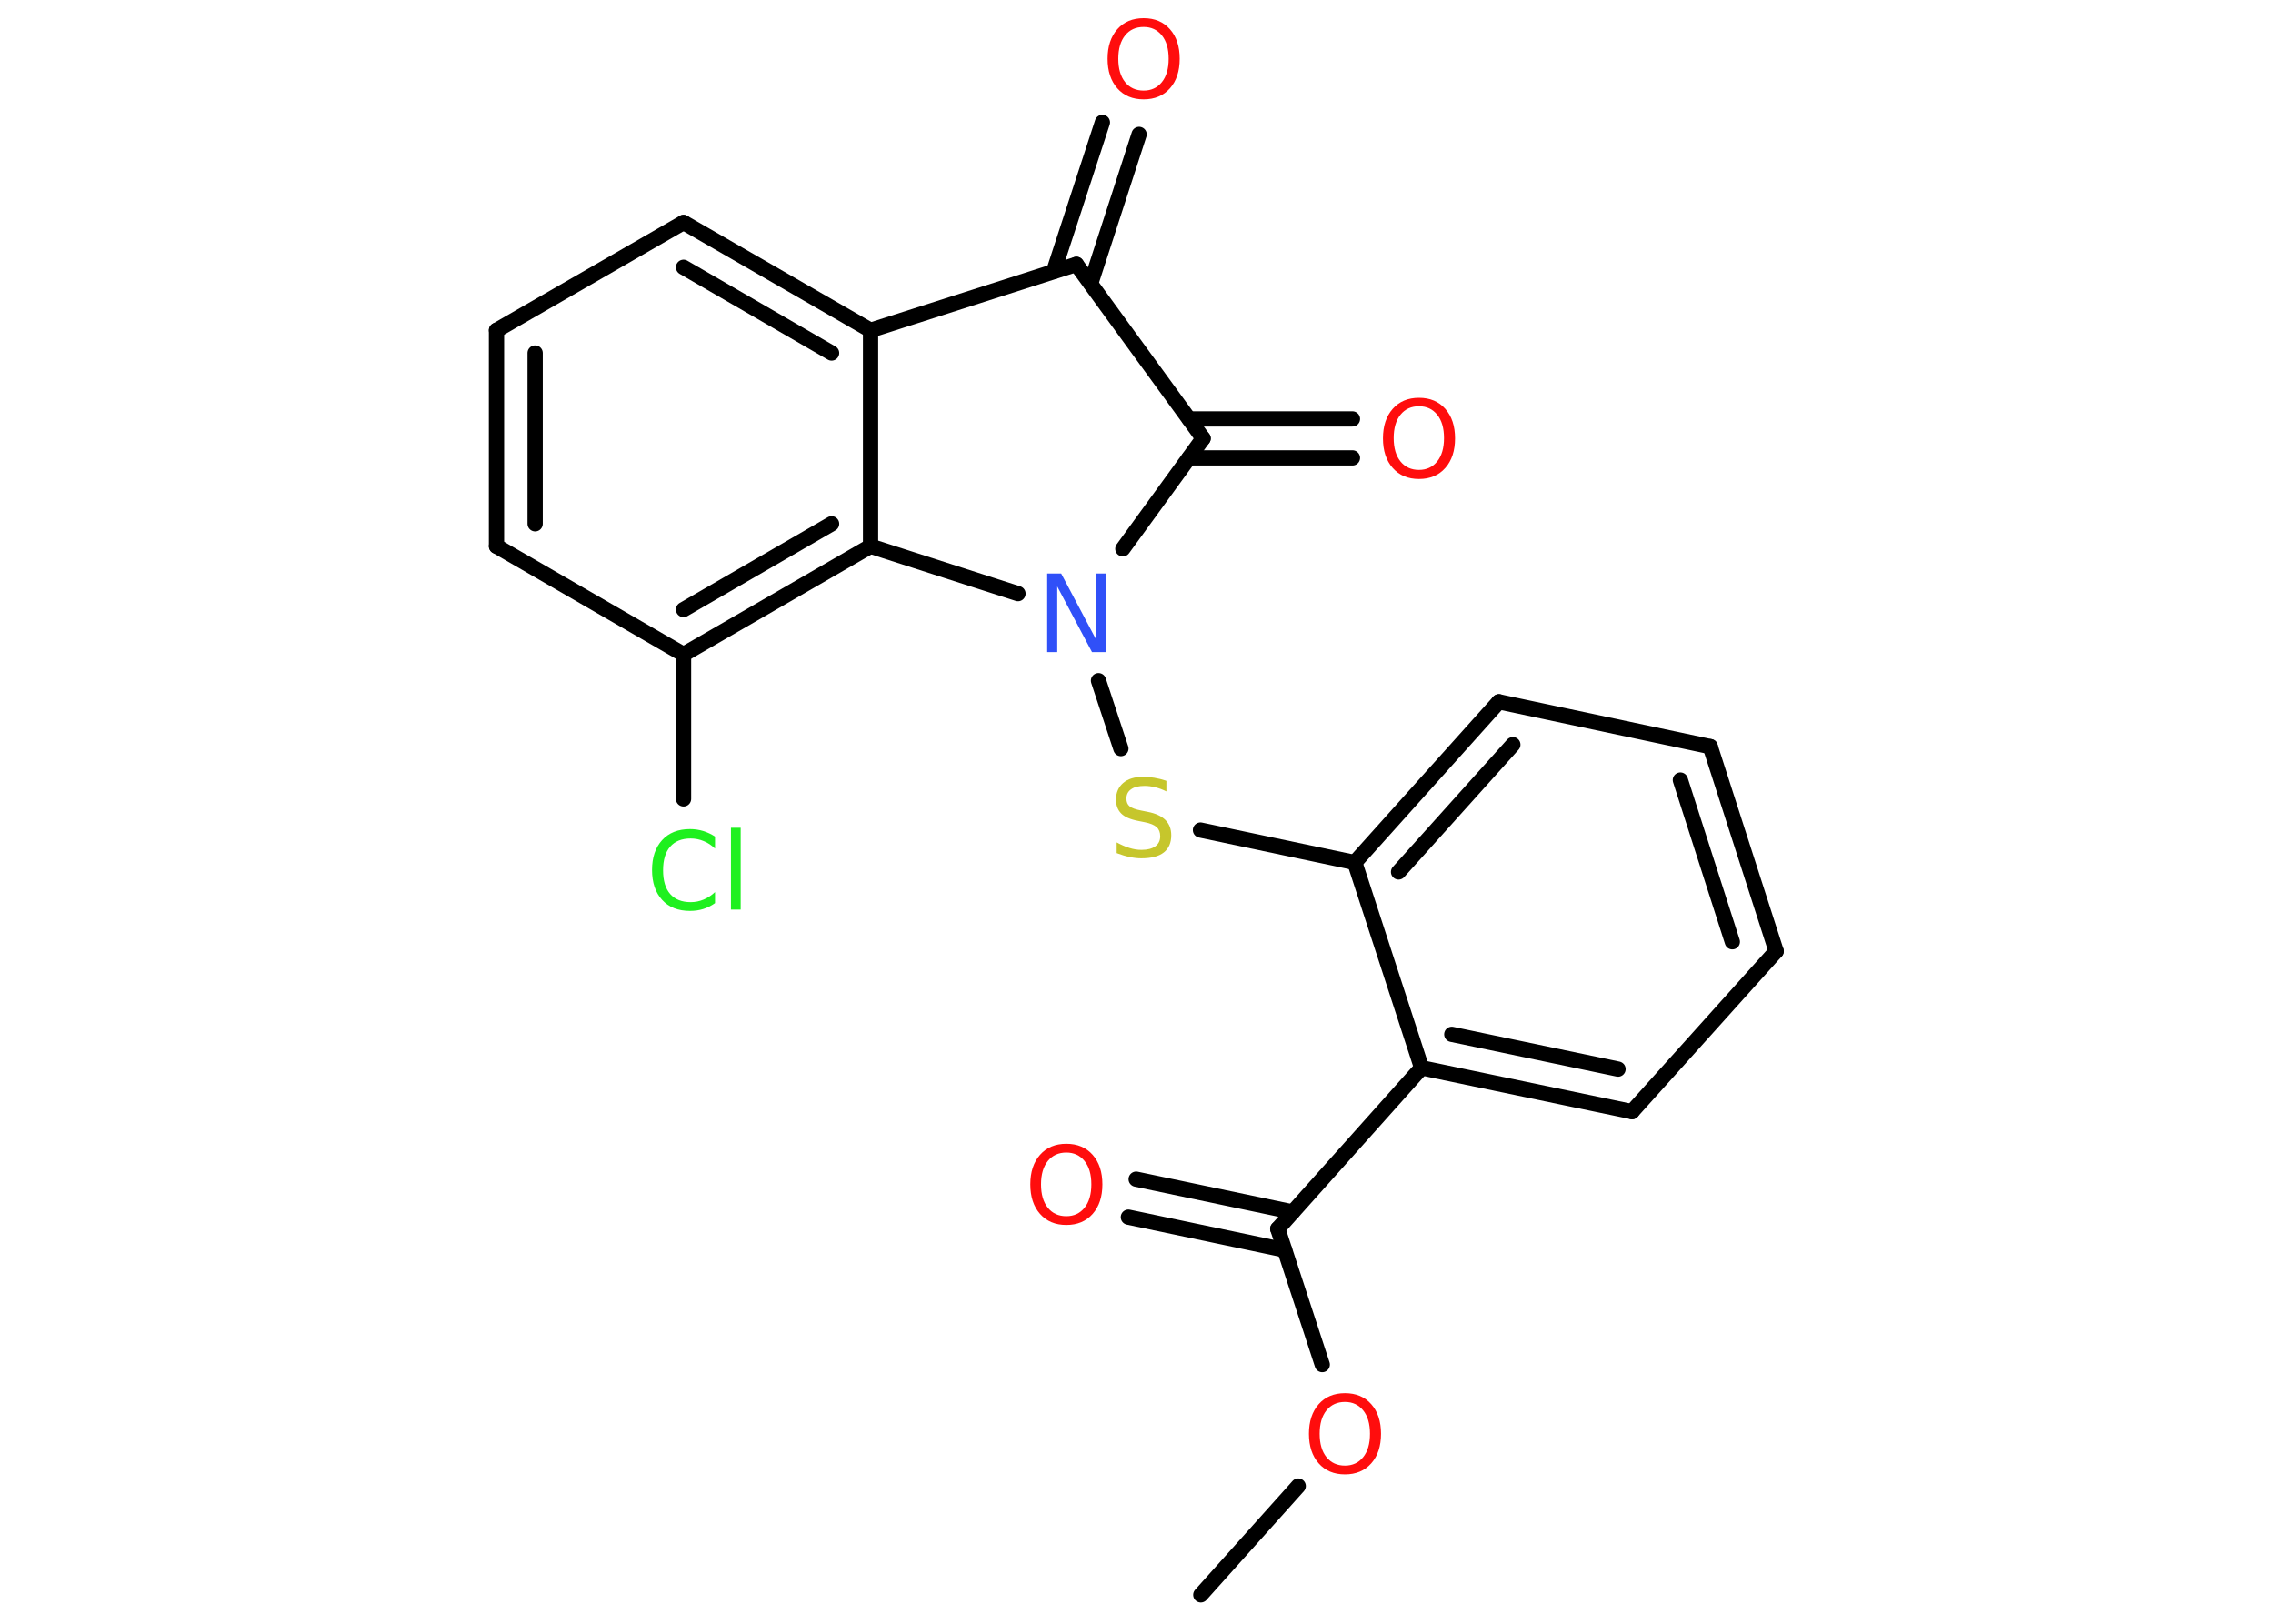 <?xml version='1.0' encoding='UTF-8'?>
<!DOCTYPE svg PUBLIC "-//W3C//DTD SVG 1.1//EN" "http://www.w3.org/Graphics/SVG/1.1/DTD/svg11.dtd">
<svg version='1.2' xmlns='http://www.w3.org/2000/svg' xmlns:xlink='http://www.w3.org/1999/xlink' width='70.0mm' height='50.0mm' viewBox='0 0 70.0 50.0'>
  <desc>Generated by the Chemistry Development Kit (http://github.com/cdk)</desc>
  <g stroke-linecap='round' stroke-linejoin='round' stroke='#000000' stroke-width='.47' fill='#FF0D0D'>
    <rect x='.0' y='.0' width='70.0' height='50.0' fill='#FFFFFF' stroke='none'/>
    <g id='mol1' class='mol'>
      <line id='mol1bnd1' class='bond' x1='36.98' y1='49.11' x2='39.98' y2='45.76'/>
      <line id='mol1bnd2' class='bond' x1='40.72' y1='42.02' x2='39.35' y2='37.84'/>
      <g id='mol1bnd3' class='bond'>
        <line x1='39.56' y1='38.49' x2='34.75' y2='37.48'/>
        <line x1='39.81' y1='37.32' x2='34.99' y2='36.31'/>
      </g>
      <line id='mol1bnd4' class='bond' x1='39.35' y1='37.84' x2='43.78' y2='32.88'/>
      <g id='mol1bnd5' class='bond'>
        <line x1='43.78' y1='32.88' x2='50.26' y2='34.23'/>
        <line x1='44.71' y1='31.85' x2='49.83' y2='32.92'/>
      </g>
      <line id='mol1bnd6' class='bond' x1='50.26' y1='34.23' x2='54.7' y2='29.29'/>
      <g id='mol1bnd7' class='bond'>
        <line x1='54.7' y1='29.29' x2='52.67' y2='22.99'/>
        <line x1='53.35' y1='29.0' x2='51.75' y2='24.02'/>
      </g>
      <line id='mol1bnd8' class='bond' x1='52.67' y1='22.99' x2='46.16' y2='21.61'/>
      <g id='mol1bnd9' class='bond'>
        <line x1='46.16' y1='21.61' x2='41.72' y2='26.56'/>
        <line x1='46.59' y1='22.93' x2='43.07' y2='26.85'/>
      </g>
      <line id='mol1bnd10' class='bond' x1='43.78' y1='32.88' x2='41.72' y2='26.56'/>
      <line id='mol1bnd11' class='bond' x1='41.72' y1='26.56' x2='36.97' y2='25.56'/>
      <line id='mol1bnd12' class='bond' x1='34.52' y1='23.05' x2='33.83' y2='20.96'/>
      <line id='mol1bnd13' class='bond' x1='34.58' y1='16.9' x2='37.05' y2='13.5'/>
      <g id='mol1bnd14' class='bond'>
        <line x1='36.62' y1='12.9' x2='41.65' y2='12.9'/>
        <line x1='36.62' y1='14.1' x2='41.65' y2='14.1'/>
      </g>
      <line id='mol1bnd15' class='bond' x1='37.05' y1='13.5' x2='33.15' y2='8.14'/>
      <g id='mol1bnd16' class='bond'>
        <line x1='32.45' y1='8.36' x2='33.95' y2='3.77'/>
        <line x1='33.59' y1='8.73' x2='35.08' y2='4.14'/>
      </g>
      <line id='mol1bnd17' class='bond' x1='33.15' y1='8.14' x2='26.81' y2='10.17'/>
      <g id='mol1bnd18' class='bond'>
        <line x1='26.81' y1='10.17' x2='21.05' y2='6.85'/>
        <line x1='25.61' y1='10.87' x2='21.05' y2='8.23'/>
      </g>
      <line id='mol1bnd19' class='bond' x1='21.05' y1='6.85' x2='15.29' y2='10.17'/>
      <g id='mol1bnd20' class='bond'>
        <line x1='15.29' y1='10.17' x2='15.29' y2='16.82'/>
        <line x1='16.48' y1='10.87' x2='16.48' y2='16.13'/>
      </g>
      <line id='mol1bnd21' class='bond' x1='15.29' y1='16.82' x2='21.05' y2='20.15'/>
      <line id='mol1bnd22' class='bond' x1='21.05' y1='20.15' x2='21.05' y2='24.6'/>
      <g id='mol1bnd23' class='bond'>
        <line x1='21.05' y1='20.15' x2='26.81' y2='16.82'/>
        <line x1='21.05' y1='18.77' x2='25.61' y2='16.13'/>
      </g>
      <line id='mol1bnd24' class='bond' x1='26.81' y1='10.17' x2='26.81' y2='16.82'/>
      <line id='mol1bnd25' class='bond' x1='31.35' y1='18.28' x2='26.81' y2='16.82'/>
      <path id='mol1atm2' class='atom' d='M41.42 43.17q-.36 .0 -.57 .26q-.21 .26 -.21 .72q.0 .46 .21 .72q.21 .26 .57 .26q.35 .0 .56 -.26q.21 -.26 .21 -.72q.0 -.46 -.21 -.72q-.21 -.26 -.56 -.26zM41.42 42.9q.51 .0 .81 .34q.3 .34 .3 .91q.0 .57 -.3 .91q-.3 .34 -.81 .34q-.51 .0 -.81 -.34q-.3 -.34 -.3 -.91q.0 -.57 .3 -.91q.3 -.34 .81 -.34z' stroke='none'/>
      <path id='mol1atm4' class='atom' d='M32.84 35.49q-.36 .0 -.57 .26q-.21 .26 -.21 .72q.0 .46 .21 .72q.21 .26 .57 .26q.35 .0 .56 -.26q.21 -.26 .21 -.72q.0 -.46 -.21 -.72q-.21 -.26 -.56 -.26zM32.84 35.22q.51 .0 .81 .34q.3 .34 .3 .91q.0 .57 -.3 .91q-.3 .34 -.81 .34q-.51 .0 -.81 -.34q-.3 -.34 -.3 -.91q.0 -.57 .3 -.91q.3 -.34 .81 -.34z' stroke='none'/>
      <path id='mol1atm11' class='atom' d='M35.92 24.05v.32q-.18 -.09 -.35 -.13q-.17 -.04 -.32 -.04q-.27 .0 -.41 .1q-.15 .1 -.15 .29q.0 .16 .1 .24q.1 .08 .36 .13l.2 .04q.36 .07 .54 .25q.18 .18 .18 .47q.0 .35 -.23 .53q-.23 .18 -.69 .18q-.17 .0 -.36 -.04q-.19 -.04 -.4 -.12v-.33q.2 .11 .39 .17q.19 .06 .37 .06q.28 .0 .43 -.11q.15 -.11 .15 -.31q.0 -.18 -.11 -.28q-.11 -.1 -.36 -.15l-.2 -.04q-.37 -.07 -.53 -.23q-.16 -.16 -.16 -.43q.0 -.32 .22 -.51q.22 -.19 .62 -.19q.17 .0 .34 .03q.18 .03 .36 .09z' stroke='none' fill='#C6C62C'/>
      <path id='mol1atm12' class='atom' d='M32.24 17.66h.44l1.07 2.02v-2.02h.32v2.42h-.44l-1.07 -2.02v2.02h-.31v-2.42z' stroke='none' fill='#3050F8'/>
      <path id='mol1atm14' class='atom' d='M43.7 12.51q-.36 .0 -.57 .26q-.21 .26 -.21 .72q.0 .46 .21 .72q.21 .26 .57 .26q.35 .0 .56 -.26q.21 -.26 .21 -.72q.0 -.46 -.21 -.72q-.21 -.26 -.56 -.26zM43.7 12.25q.51 .0 .81 .34q.3 .34 .3 .91q.0 .57 -.3 .91q-.3 .34 -.81 .34q-.51 .0 -.81 -.34q-.3 -.34 -.3 -.91q.0 -.57 .3 -.91q.3 -.34 .81 -.34z' stroke='none'/>
      <path id='mol1atm16' class='atom' d='M35.22 .83q-.36 .0 -.57 .26q-.21 .26 -.21 .72q.0 .46 .21 .72q.21 .26 .57 .26q.35 .0 .56 -.26q.21 -.26 .21 -.72q.0 -.46 -.21 -.72q-.21 -.26 -.56 -.26zM35.22 .56q.51 .0 .81 .34q.3 .34 .3 .91q.0 .57 -.3 .91q-.3 .34 -.81 .34q-.51 .0 -.81 -.34q-.3 -.34 -.3 -.91q.0 -.57 .3 -.91q.3 -.34 .81 -.34z' stroke='none'/>
      <path id='mol1atm22' class='atom' d='M22.02 25.78v.35q-.17 -.16 -.35 -.23q-.19 -.08 -.4 -.08q-.41 .0 -.63 .25q-.22 .25 -.22 .73q.0 .48 .22 .73q.22 .25 .63 .25q.21 .0 .4 -.08q.19 -.08 .35 -.23v.34q-.17 .12 -.36 .18q-.19 .06 -.41 .06q-.55 .0 -.86 -.34q-.31 -.34 -.31 -.92q.0 -.58 .31 -.92q.31 -.34 .86 -.34q.21 .0 .41 .06q.19 .06 .36 .17zM22.51 25.49h.3v2.52h-.3v-2.52z' stroke='none' fill='#1FF01F'/>
    </g>
  </g>
</svg>
